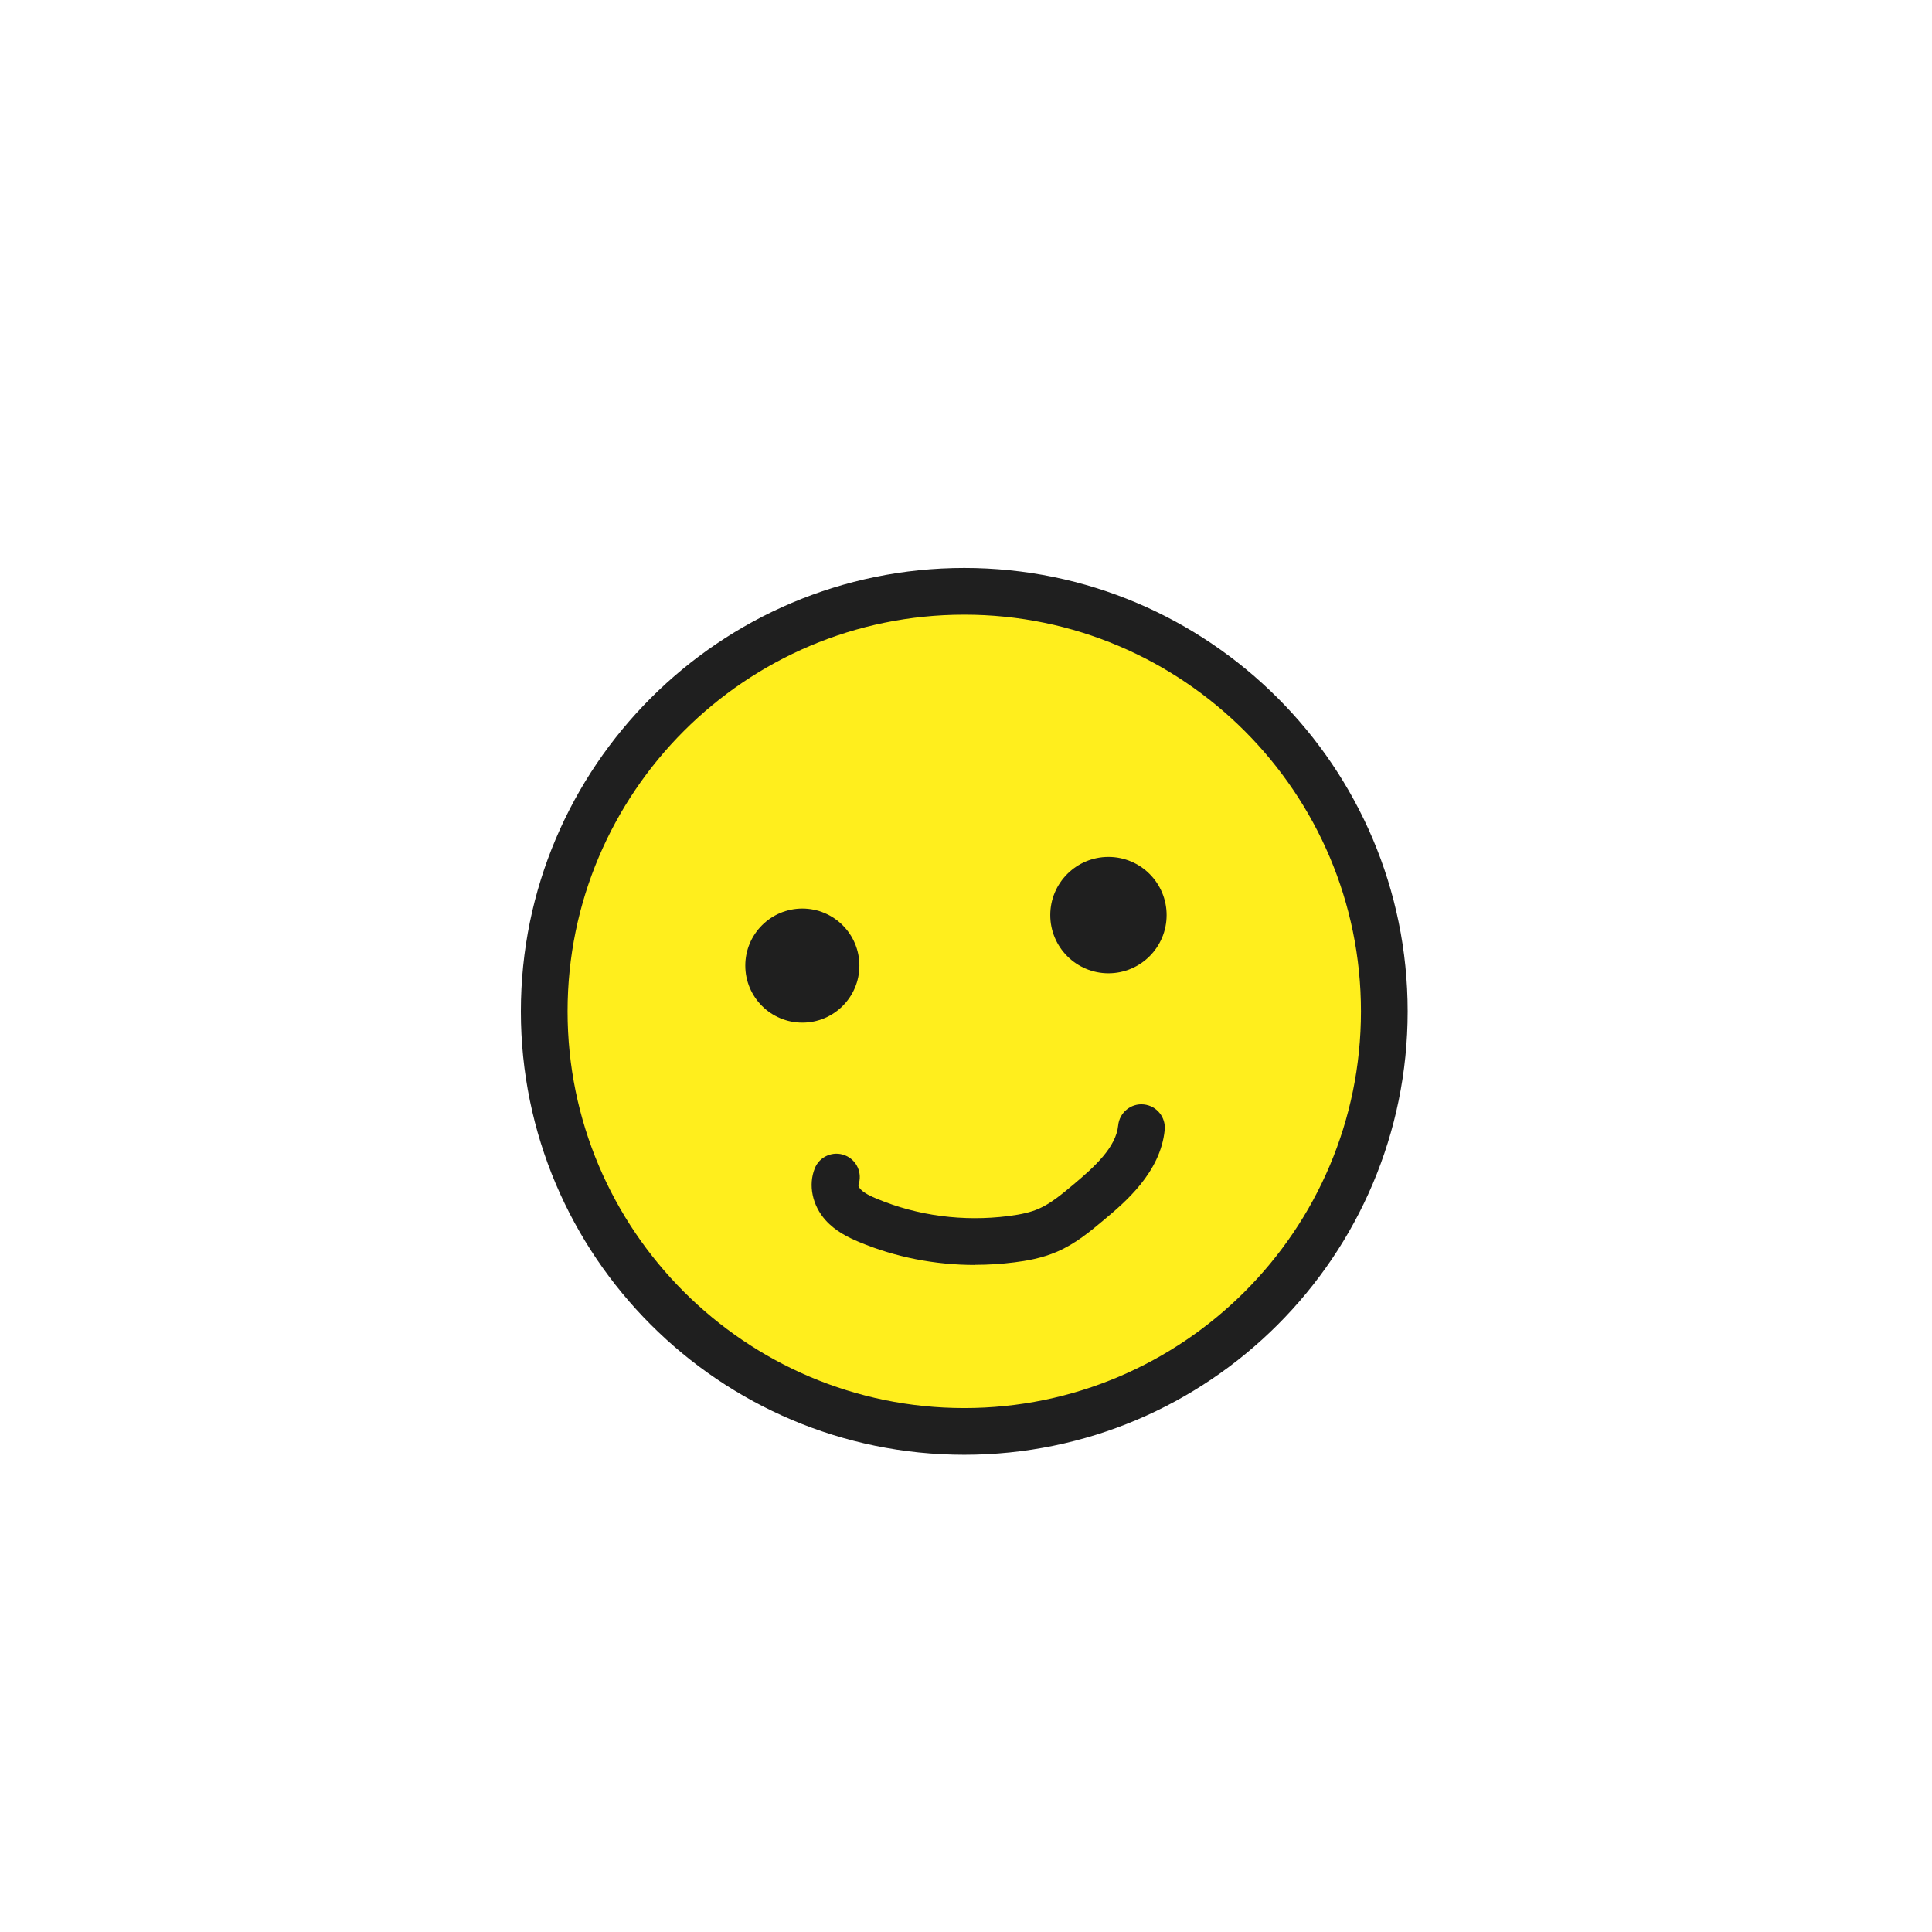 <?xml version="1.0" encoding="UTF-8"?><svg id="Layer_1" xmlns="http://www.w3.org/2000/svg" viewBox="0 0 289.58 289.58"><defs><style>.cls-1{fill:#1f1f1f;}.cls-2{fill:#ffee1d;}</style></defs><circle class="cls-2" cx="144.53" cy="151.59" r="62.96"/><path class="cls-1" d="M144.53,218.05c-36.65,0-66.46-29.81-66.46-66.46s29.81-66.46,66.46-66.46,66.46,29.81,66.46,66.46-29.81,66.46-66.46,66.46ZM144.53,92.13c-32.79,0-59.46,26.67-59.46,59.46s26.67,59.46,59.46,59.46,59.46-26.67,59.46-59.46-26.67-59.46-59.46-59.46Z"/><path class="cls-1" d="M146.16,189.6c-6.02,0-11.94-1.16-17.39-3.44-1.65-.69-3.54-1.62-5.02-3.26-1.99-2.21-2.63-5.26-1.63-7.77.71-1.8,2.75-2.67,4.54-1.96,1.77.7,2.65,2.69,1.99,4.47.01.11.11.36.31.58.54.61,1.57,1.09,2.5,1.47,6.09,2.54,12.9,3.44,19.69,2.58,1.96-.25,3.35-.58,4.51-1.08,1.83-.79,3.57-2.25,5.25-3.66,3.21-2.69,6.37-5.59,6.69-8.85.19-1.92,1.91-3.34,3.83-3.14,1.92.19,3.33,1.9,3.14,3.83-.63,6.38-5.97,10.86-9.17,13.53-1.97,1.65-4.2,3.52-6.96,4.71-2.29.99-4.63,1.38-6.41,1.6-1.96.25-3.92.37-5.87.37Z"/><circle class="cls-1" cx="120.26" cy="144.73" r="8.55"/><circle class="cls-1" cx="166.14" cy="137.16" r="8.72"/></svg>